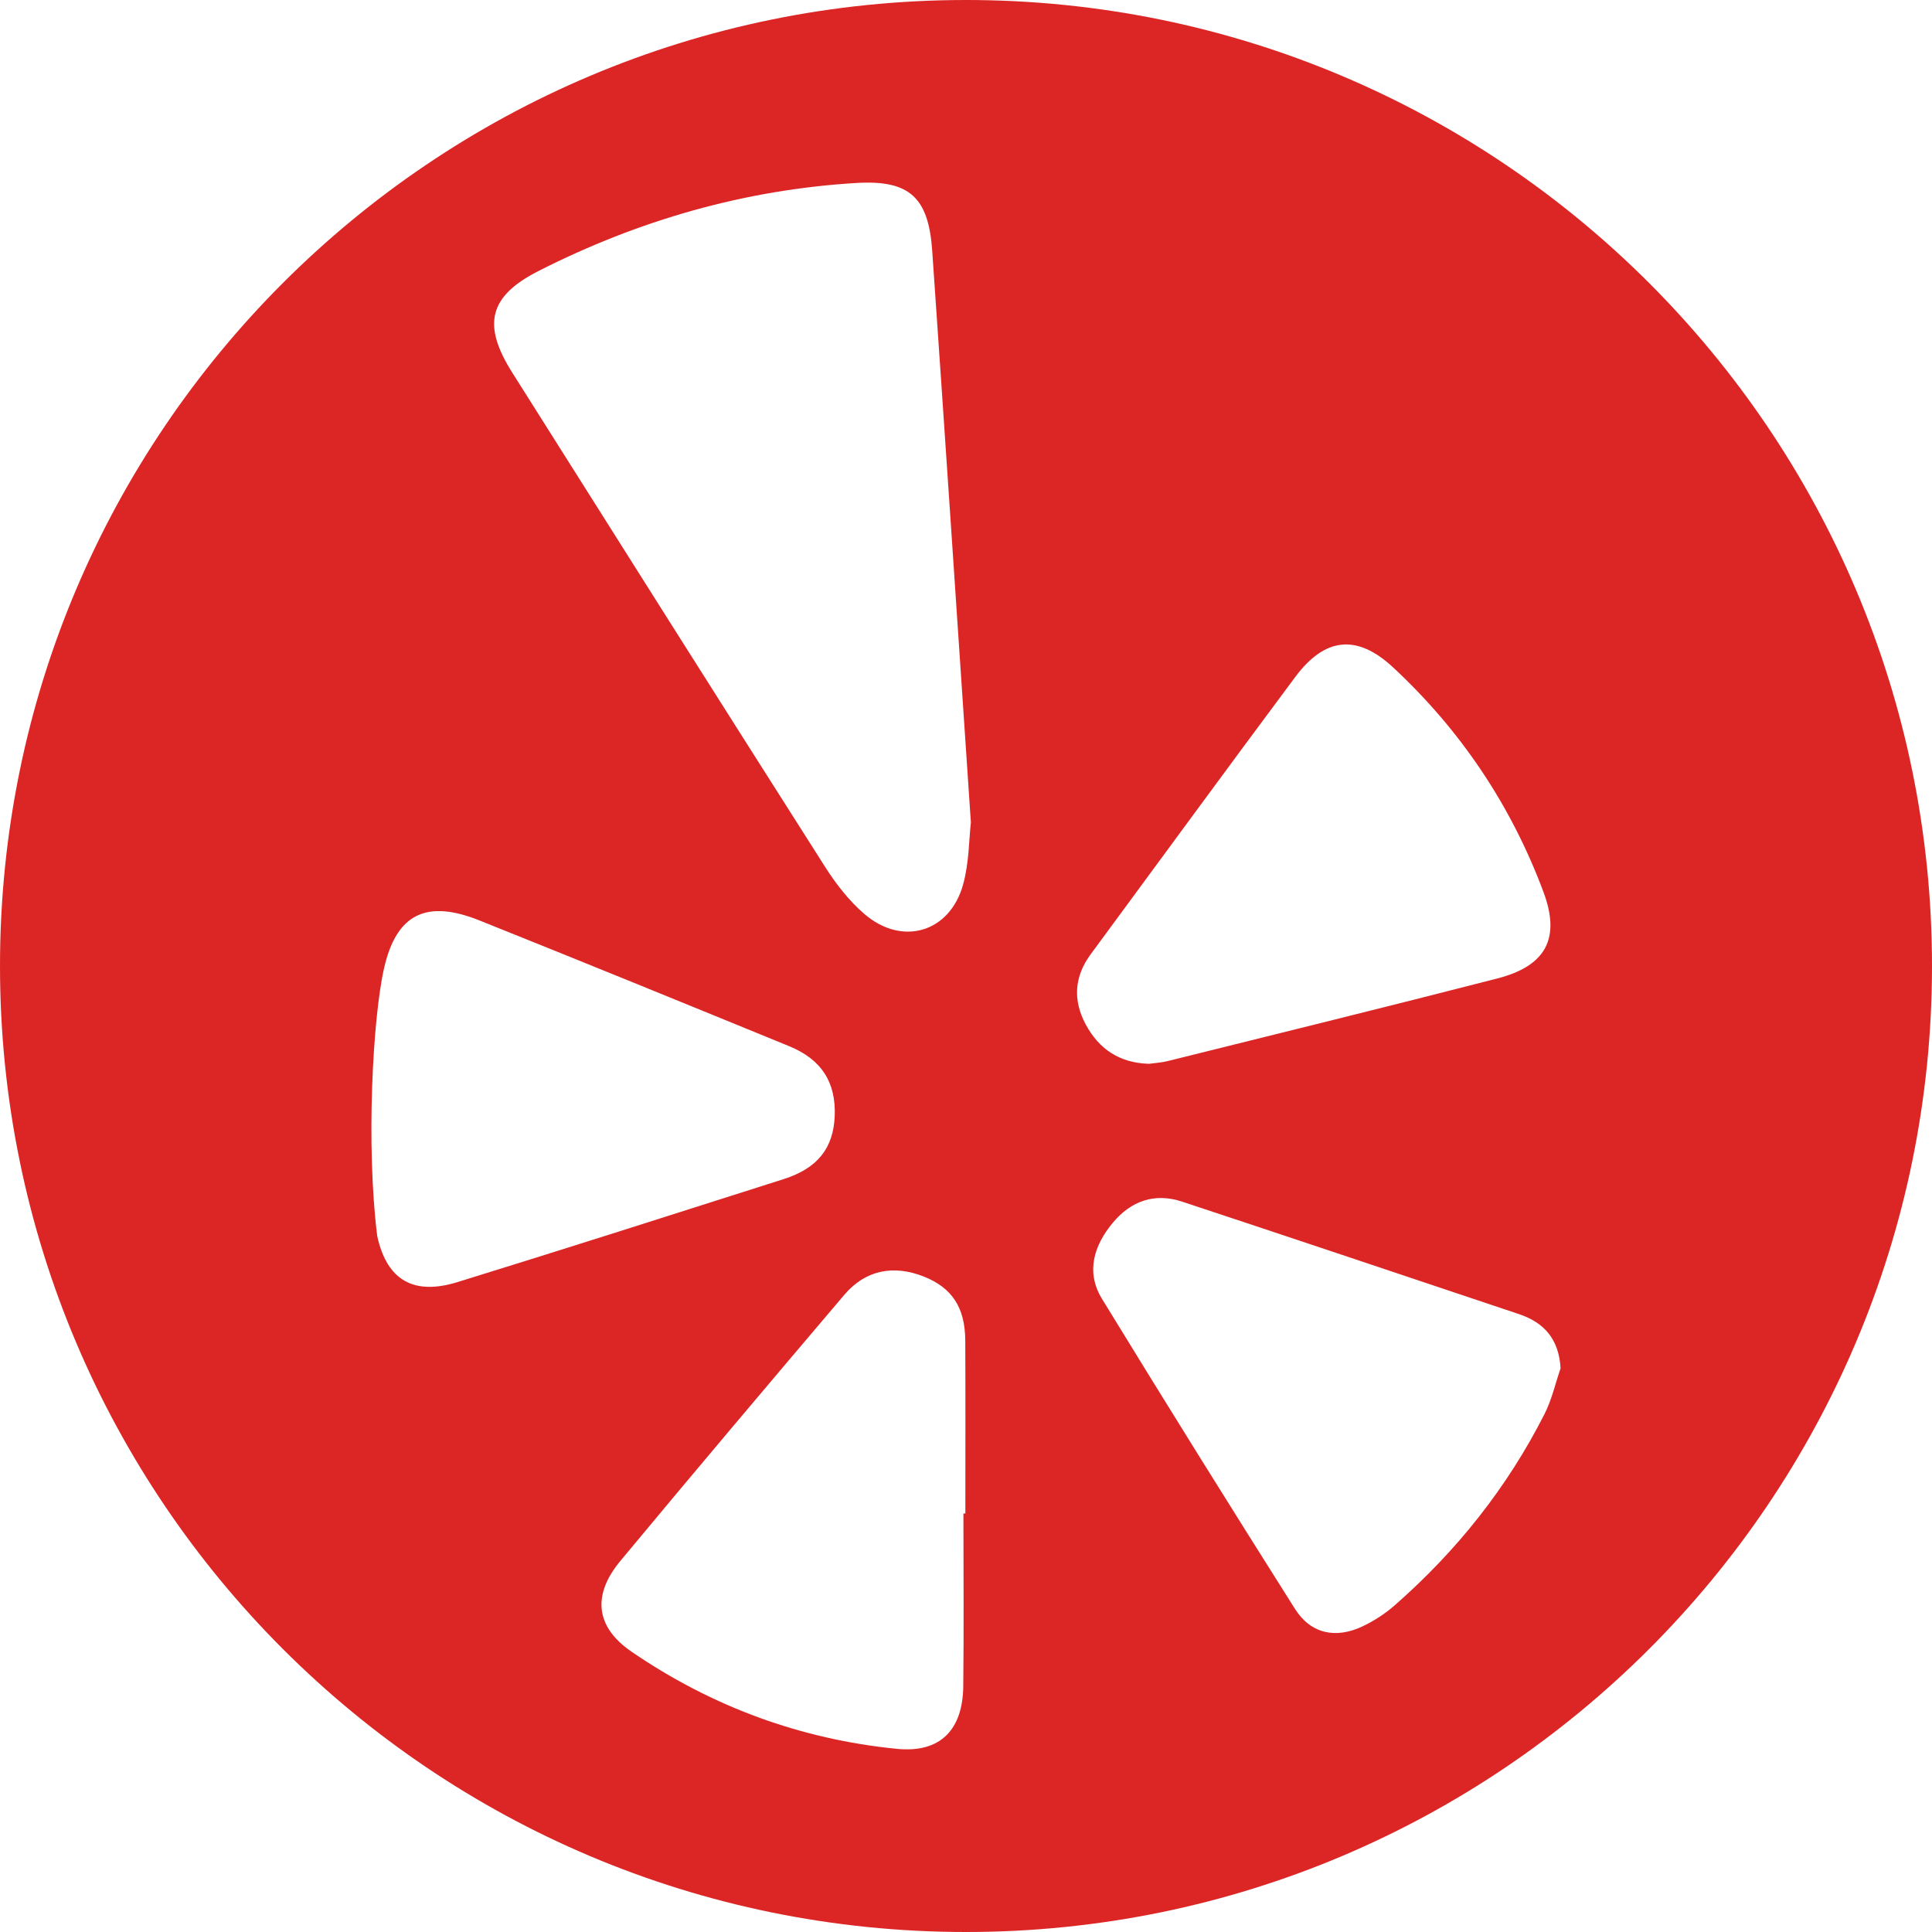 <svg width="48" height="48" viewBox="0 0 48 48" fill="none" xmlns="http://www.w3.org/2000/svg">
<path d="M24 0C10.746 0 0 10.745 0 24C0 37.255 10.746 48 24 48C37.254 48 48 37.255 48 24C48 10.745 37.254 0 24 0ZM9.372 30.708C9.091 28.463 9.26 25.298 9.541 24.06C9.85 22.688 10.611 22.346 11.912 22.868C14.483 23.897 17.046 24.944 19.609 25.993C20.418 26.325 20.774 26.9 20.738 27.734C20.704 28.526 20.312 29.026 19.472 29.294C16.772 30.154 14.074 31.017 11.367 31.853C10.291 32.186 9.613 31.82 9.372 30.708ZM23.932 41.893C23.92 42.978 23.363 43.556 22.287 43.45C19.888 43.213 17.673 42.395 15.687 41.033C14.787 40.415 14.715 39.622 15.411 38.783C17.252 36.566 19.112 34.365 20.977 32.169C21.499 31.554 22.198 31.417 22.95 31.715C23.653 31.995 23.978 32.482 23.982 33.311C23.989 34.742 23.984 36.172 23.984 37.602C23.969 37.602 23.953 37.602 23.936 37.602C23.936 39.033 23.948 40.463 23.932 41.893ZM23.928 21.975C23.598 23.169 22.412 23.518 21.471 22.704C21.091 22.376 20.767 21.958 20.496 21.532C17.897 17.448 15.312 13.355 12.729 9.261C11.982 8.079 12.131 7.366 13.383 6.731C15.861 5.473 18.497 4.713 21.277 4.546C22.602 4.466 23.068 4.911 23.16 6.223C23.485 10.903 23.794 15.583 24.121 20.433C24.074 20.842 24.079 21.431 23.928 21.975ZM27.097 23.71C28.791 21.413 30.475 19.106 32.182 16.817C32.913 15.837 33.708 15.742 34.612 16.582C36.291 18.142 37.546 20.014 38.347 22.161C38.781 23.323 38.398 24.002 37.2 24.31C34.477 25.01 31.747 25.681 29.02 26.36C28.855 26.401 28.683 26.411 28.547 26.43C27.805 26.409 27.299 26.056 26.974 25.451C26.655 24.856 26.686 24.267 27.097 23.71ZM38.374 35.129C37.448 36.956 36.193 38.532 34.655 39.88C34.418 40.089 34.142 40.268 33.857 40.404C33.187 40.724 32.564 40.592 32.173 39.972C30.556 37.415 28.956 34.847 27.377 32.267C26.972 31.602 27.177 30.943 27.65 30.376C28.103 29.834 28.691 29.629 29.371 29.855C32.161 30.777 34.946 31.714 37.733 32.647C38.37 32.859 38.731 33.275 38.772 33.995C38.642 34.374 38.554 34.774 38.374 35.129Z" fill="#DC2626"/>
</svg>
